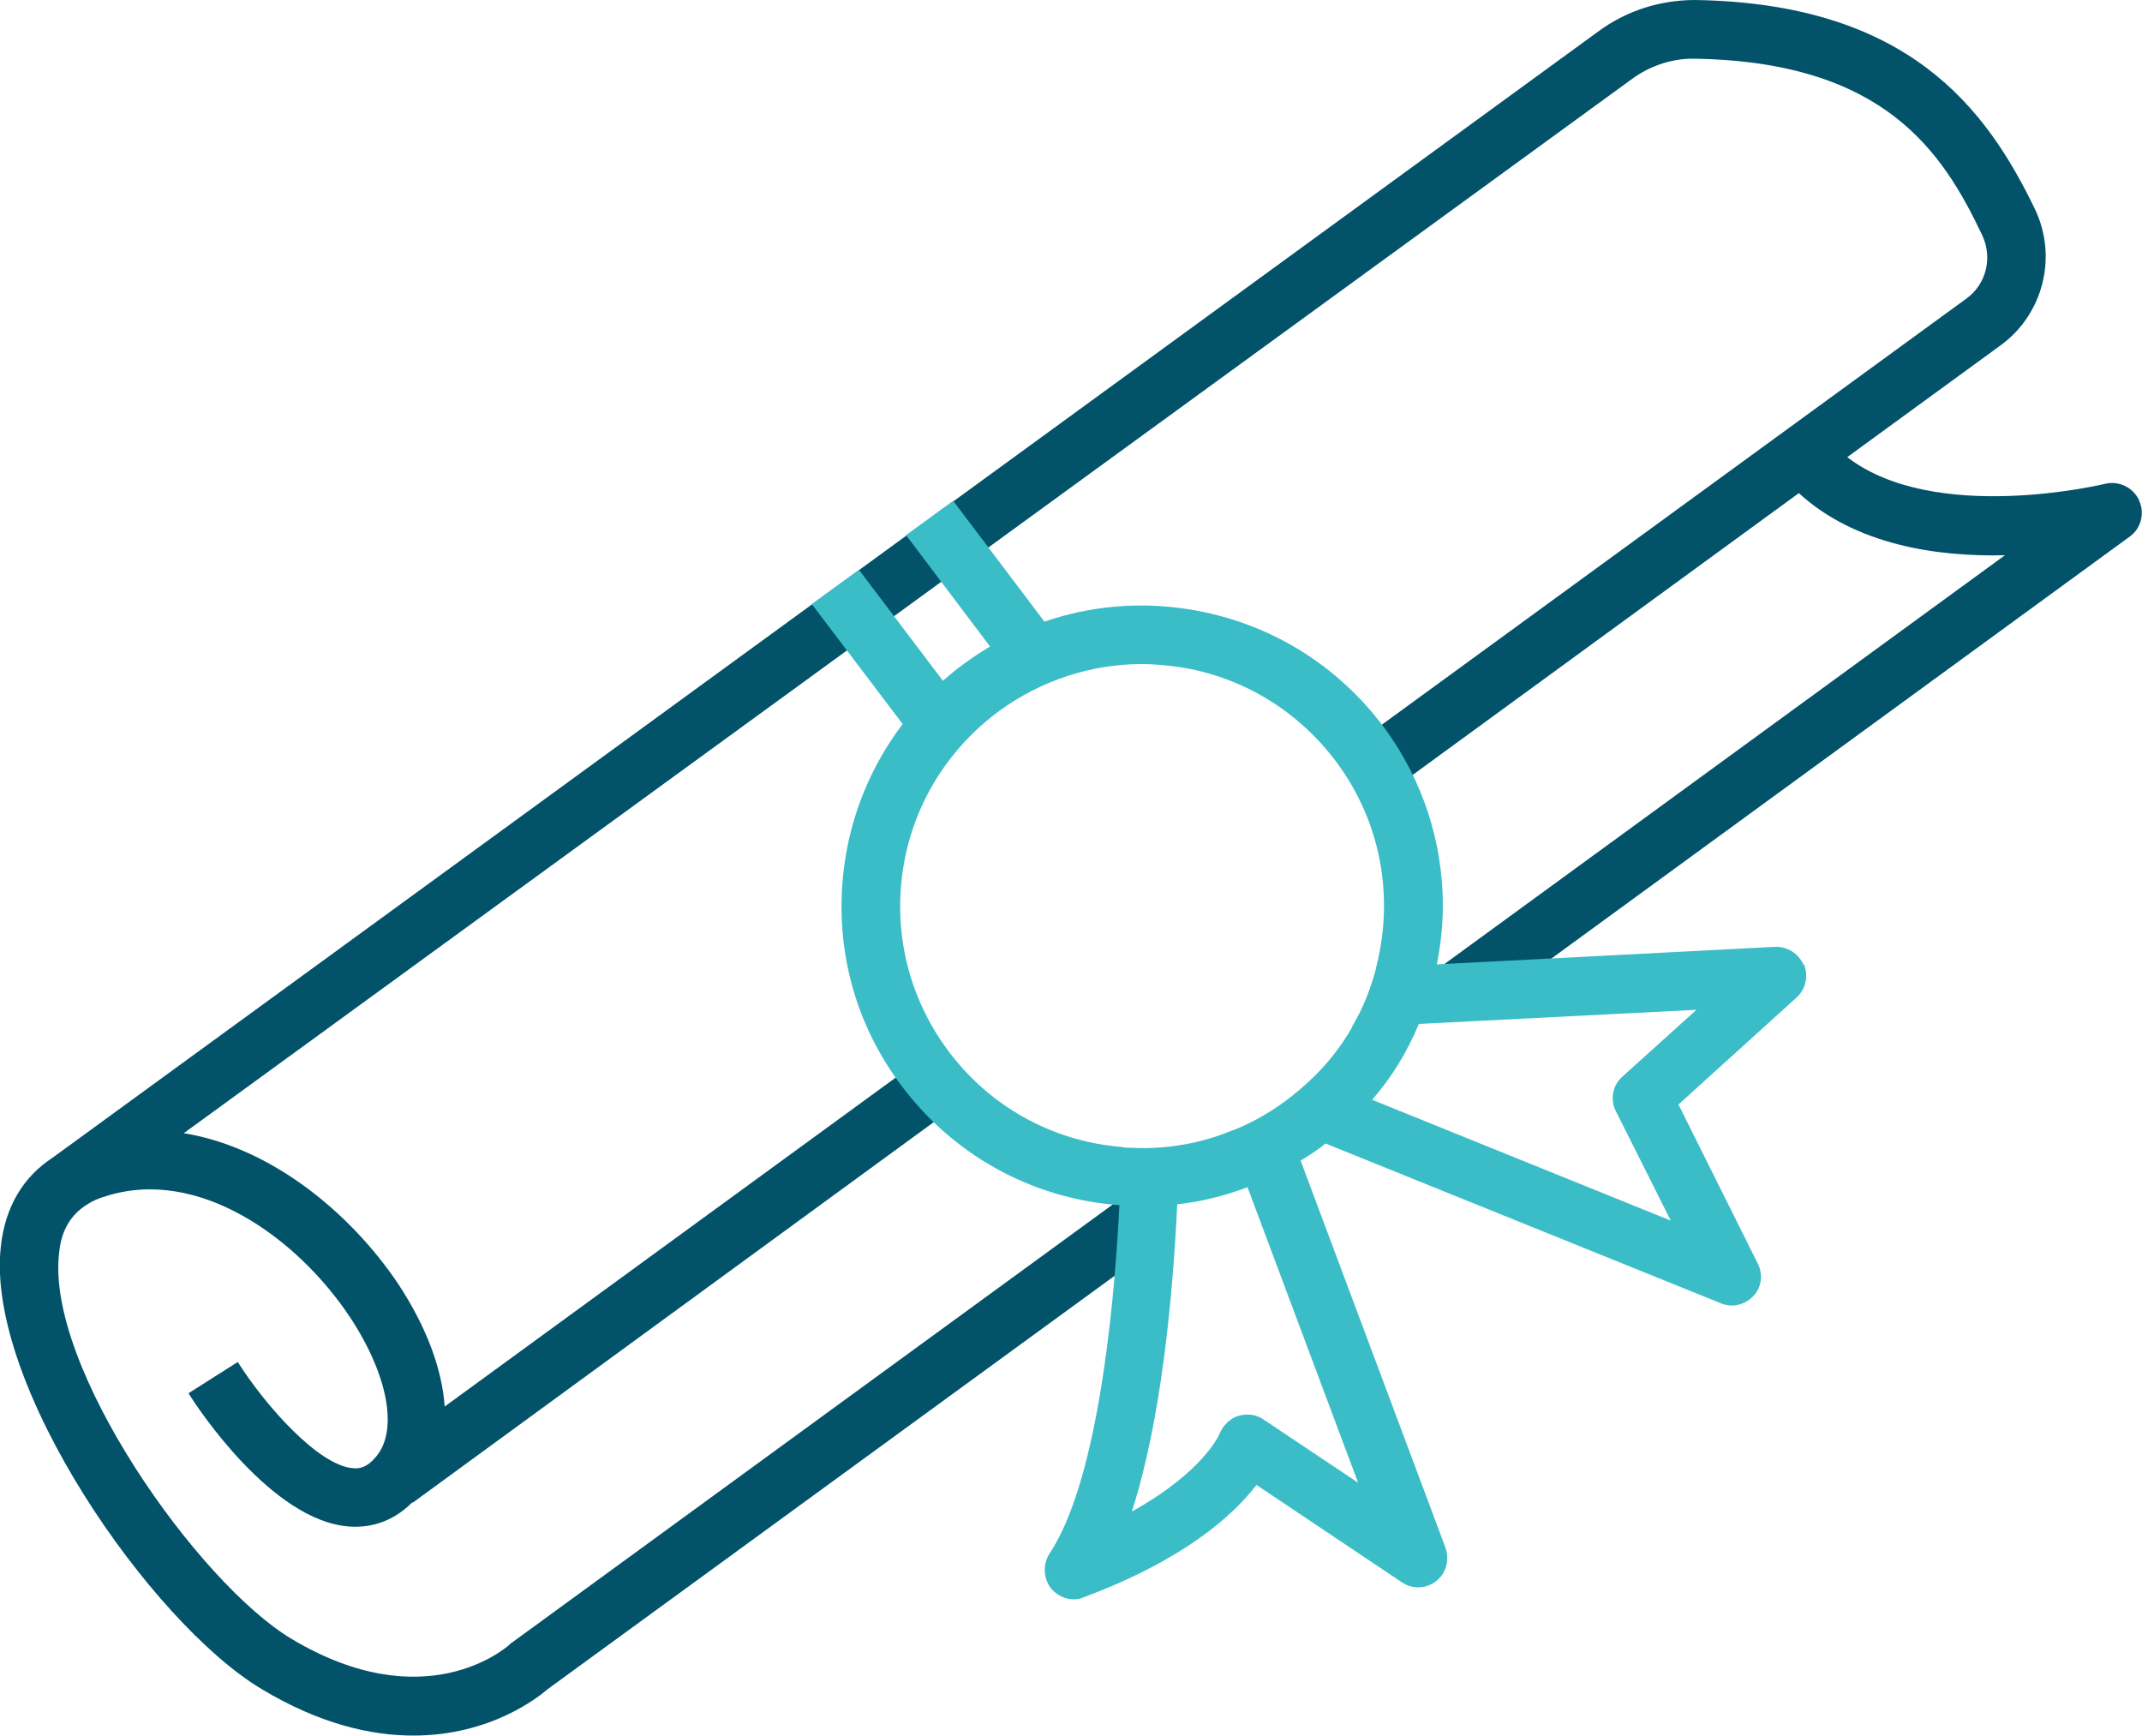 <?xml version="1.0" encoding="UTF-8"?>
<svg xmlns="http://www.w3.org/2000/svg" id="Layer_1" viewBox="0 0 50 40.52">
  <defs>
    <style>.cls-1{fill:#3bbdc8;}.cls-1,.cls-2{stroke-width:0px;}.cls-2{fill:#02536a;}</style>
  </defs>
  <g id="diploma-02">
    <path class="cls-2" d="m49.93,11.67c-.14-.29-.46-.45-.78-.38-.04.01-3.98.96-6.03-.62l3.58-2.61c.99-.72,1.33-2.05.81-3.16C46.37,2.53,44.55.08,39.57,0c-.82,0-1.61.25-2.27.74L1.23,27.02h0s0,0,0,0c-.69.45-1.11,1.15-1.21,2.07-.37,3.23,3.52,8.8,6.08,10.33,1.36.82,2.56,1.09,3.55,1.09,1.79,0,2.91-.89,3.13-1.08l13.95-10.17c.05-.65.08-1.25.1-1.77l-14.88,10.85s-.05.03-.06.05c-.08.07-1.97,1.73-5.09-.14-2.17-1.3-5.74-6.34-5.42-9.01.05-.52.27-.89.66-1.13h0s0,0,0,0c.12-.08.26-.14.43-.19,2.17-.69,4.47.98,5.69,2.81.89,1.34,1.15,2.66.61,3.28-.21.25-.38.27-.52.26-.81-.05-2.07-1.48-2.7-2.48l-1.15.73c.19.31,1.94,2.98,3.75,3.11.4.03.96-.05,1.47-.56h0s0,0,0,0h.02s12.72-9.29,12.72-9.29c-.3-.27-.58-.59-.83-.93-.03-.03-.05-.07-.07-.1l-11.08,8.08c-.06-.88-.43-1.87-1.09-2.87-1.11-1.65-2.96-3.18-5-3.51h0S38.1,1.84,38.1,1.84c.42-.31.95-.48,1.45-.47,4.43.07,5.79,2.16,6.72,4.12.25.53.09,1.15-.37,1.48l-14.2,10.35s.05.06.08.1c.25.34.46.7.63,1.08l9.58-6.99c1.32,1.21,3.23,1.49,4.81,1.45l-14.11,10.29,2.5-.13,14.53-10.6c.26-.19.35-.55.21-.84Z"></path>
    <path class="cls-1" d="m42.1,22.52c-.12-.27-.38-.43-.67-.42l-7.89.41c.09-.46.14-.91.14-1.37,0-1.47-.46-2.91-1.35-4.13-1.11-1.51-2.74-2.5-4.59-2.79-1.14-.18-2.29-.08-3.36.29l-2.13-2.82-1.1.8,1.96,2.6c-.2.12-.4.25-.59.39-.18.13-.35.27-.51.41l-1.96-2.59-1.1.8,2.12,2.8c-.69.91-1.16,1.99-1.34,3.15-.29,1.86.15,3.71,1.26,5.22,1.22,1.67,3.08,2.71,5.14,2.86-.14,2.78-.57,6.54-1.63,8.13-.16.25-.15.57.03.81.13.16.33.26.53.26.08,0,.16-.01.24-.05,2.36-.88,3.49-1.92,4.03-2.62l3.39,2.27c.25.17.57.16.81-.03.23-.18.31-.5.21-.78l-3.38-9.03c.15-.09.29-.18.44-.29.05-.03.09-.07.14-.11,0,0,0,0,0,0l9.23,3.73c.26.11.56.04.76-.17.19-.2.23-.51.1-.76l-1.85-3.71,2.76-2.5c.21-.19.28-.5.17-.77Zm-10.38,12.1l-2.23-1.49c-.17-.12-.39-.14-.59-.08-.19.06-.35.22-.43.41,0,.01-.37.89-2.05,1.82.7-2.16.96-5.1,1.06-7.17h0c.56-.06,1.11-.2,1.64-.4,0,0,0,0,0,0l2.59,6.92Zm-.16-10.64c-.24.42-.54.81-.89,1.15h0c-.21.21-.44.4-.68.58-.41.3-.86.55-1.34.72h0s0,0,0,0c-.35.14-.73.24-1.11.3h0s0,0,0,0c-.38.06-.76.08-1.14.06-.07,0-.15,0-.22-.02,0,0,0,0,0,0-1.63-.13-3.11-.96-4.08-2.29-.89-1.22-1.25-2.71-1.02-4.2.23-1.49,1.04-2.8,2.25-3.69.98-.71,2.14-1.09,3.32-1.09.29,0,.59.03.88.07,1.49.23,2.8,1.04,3.69,2.25,1.01,1.38,1.33,3.11.9,4.77h0s0,.03-.01.05c-.13.48-.31.93-.56,1.34h0s0,0,0,0Zm6.31,1.15c-.23.2-.29.54-.15.81l1.28,2.55-6.97-2.82c.46-.53.82-1.12,1.09-1.77,0,0,0,0,0,0l6.48-.33-1.73,1.56Z"></path>
  </g>
</svg>
